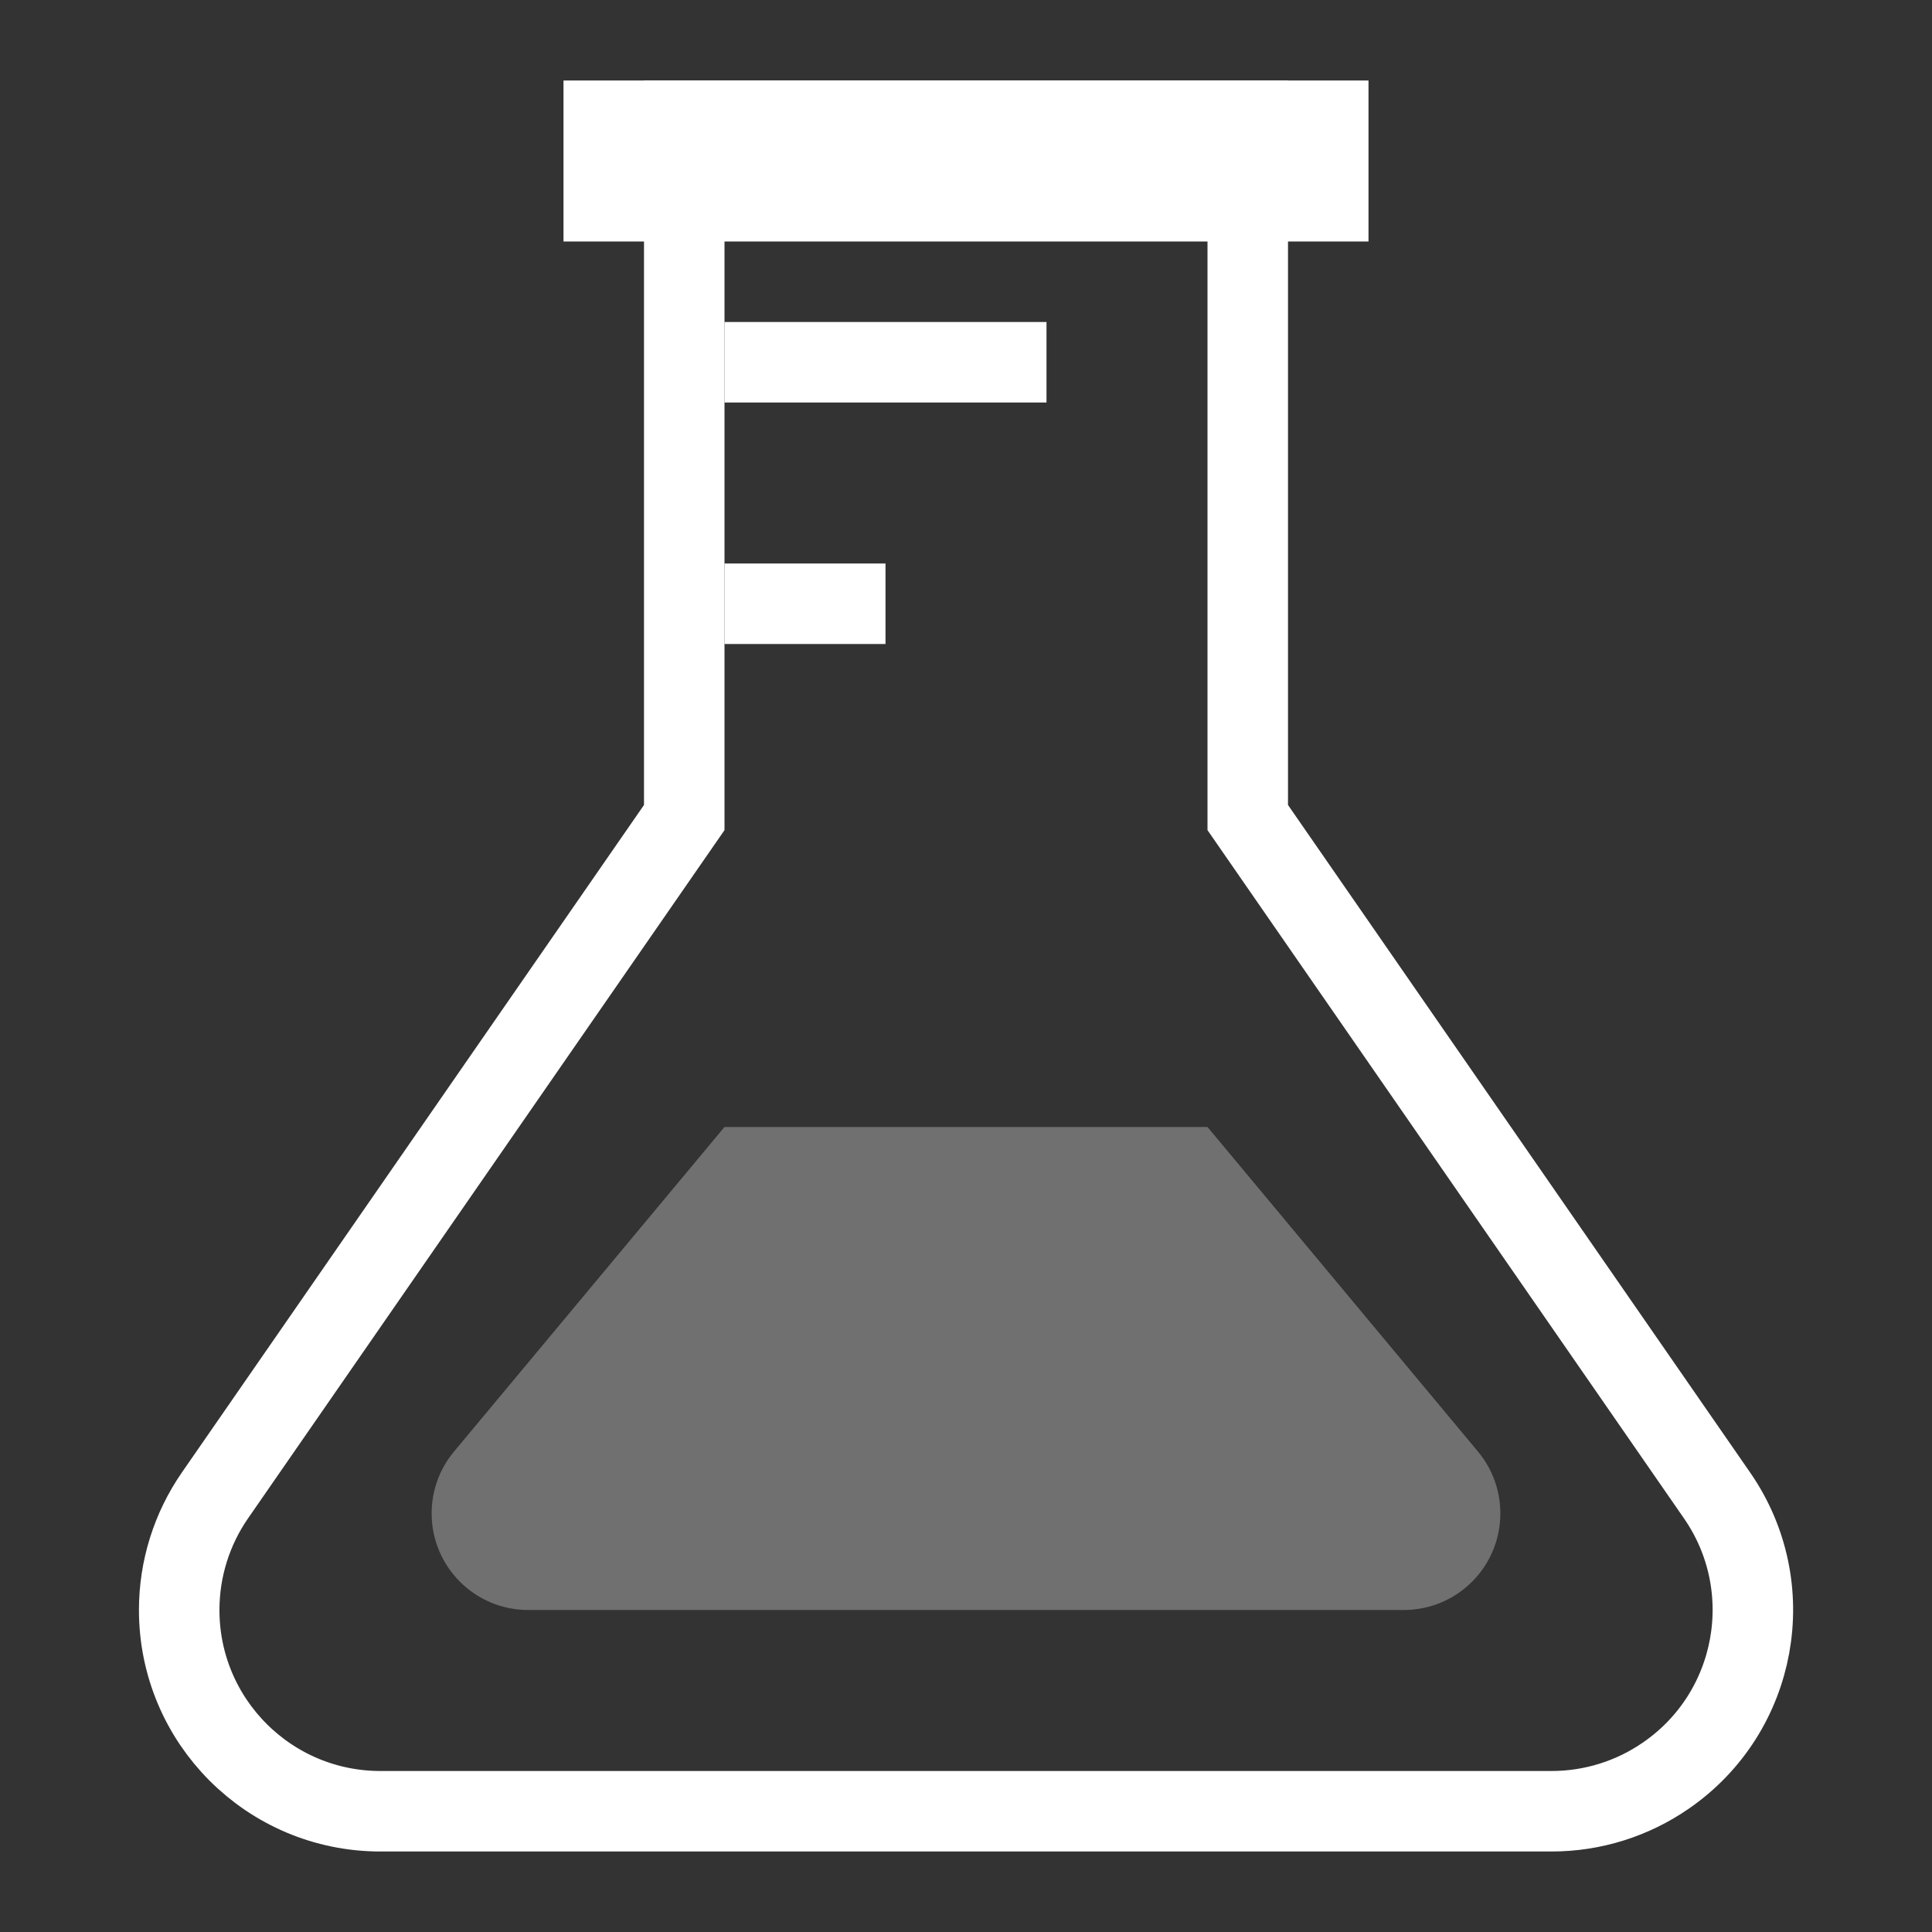 <?xml version="1.0" encoding="UTF-8"?>
<svg width="24px" height="24px" viewBox="0 0 24 24" version="1.1" xmlns="http://www.w3.org/2000/svg" xmlns:xlink="http://www.w3.org/1999/xlink">
    <rect x="0" y="0" width="24" height="24" fill="#333333" stroke="none"/>
    <!-- Generator: Sketch 50.2 (55047) - http://www.bohemiancoding.com/sketch -->
    <title>icon_category_experiments_m_white</title>
    <desc>Created with Sketch.</desc>
    <defs></defs>
    <g id="Page-1" stroke="none" stroke-width="1" fill="none" fill-rule="evenodd">
        <g id="icon_category_experiments_m_white">
            <rect id="Rectangle-path" x="0" y="0" width="24" height="24"></rect>
            <path d="M15.5,1.5 L8.5,1.5 L8.5,10.156 L2.67,18.577 C2.381,18.995 2.226,19.491 2.226,20 C2.226,21.381 3.345,22.5 4.726,22.5 L19.274,22.5 C19.783,22.5 20.279,22.345 20.697,22.055 C21.833,21.27 22.116,19.712 21.33,18.577 L15.5,10.156 L15.5,1.5 Z" id="Combined-Shape" stroke="#FFFFFF"></path>
            <rect id="Rectangle-12" stroke="#FFFFFF" x="7.5" y="1.5" width="9" height="1"></rect>
            <rect id="Rectangle-9" fill="#FFFFFF" x="9" y="4" width="4" height="1"></rect>
            <rect id="Rectangle-9" fill="#FFFFFF" x="9" y="7" width="2" height="1"></rect>
            <path d="M9,14 L15,14 L18.36,18.032 C18.784,18.541 18.715,19.298 18.206,19.722 C17.991,19.902 17.719,20 17.438,20 L6.562,20 C5.899,20 5.362,19.463 5.362,18.8 C5.362,18.519 5.46,18.247 5.64,18.032 L9,14 Z" id="Rectangle-13" fill="#FFFFFF" opacity="0.3"></path>
        </g>
    </g>
</svg>
